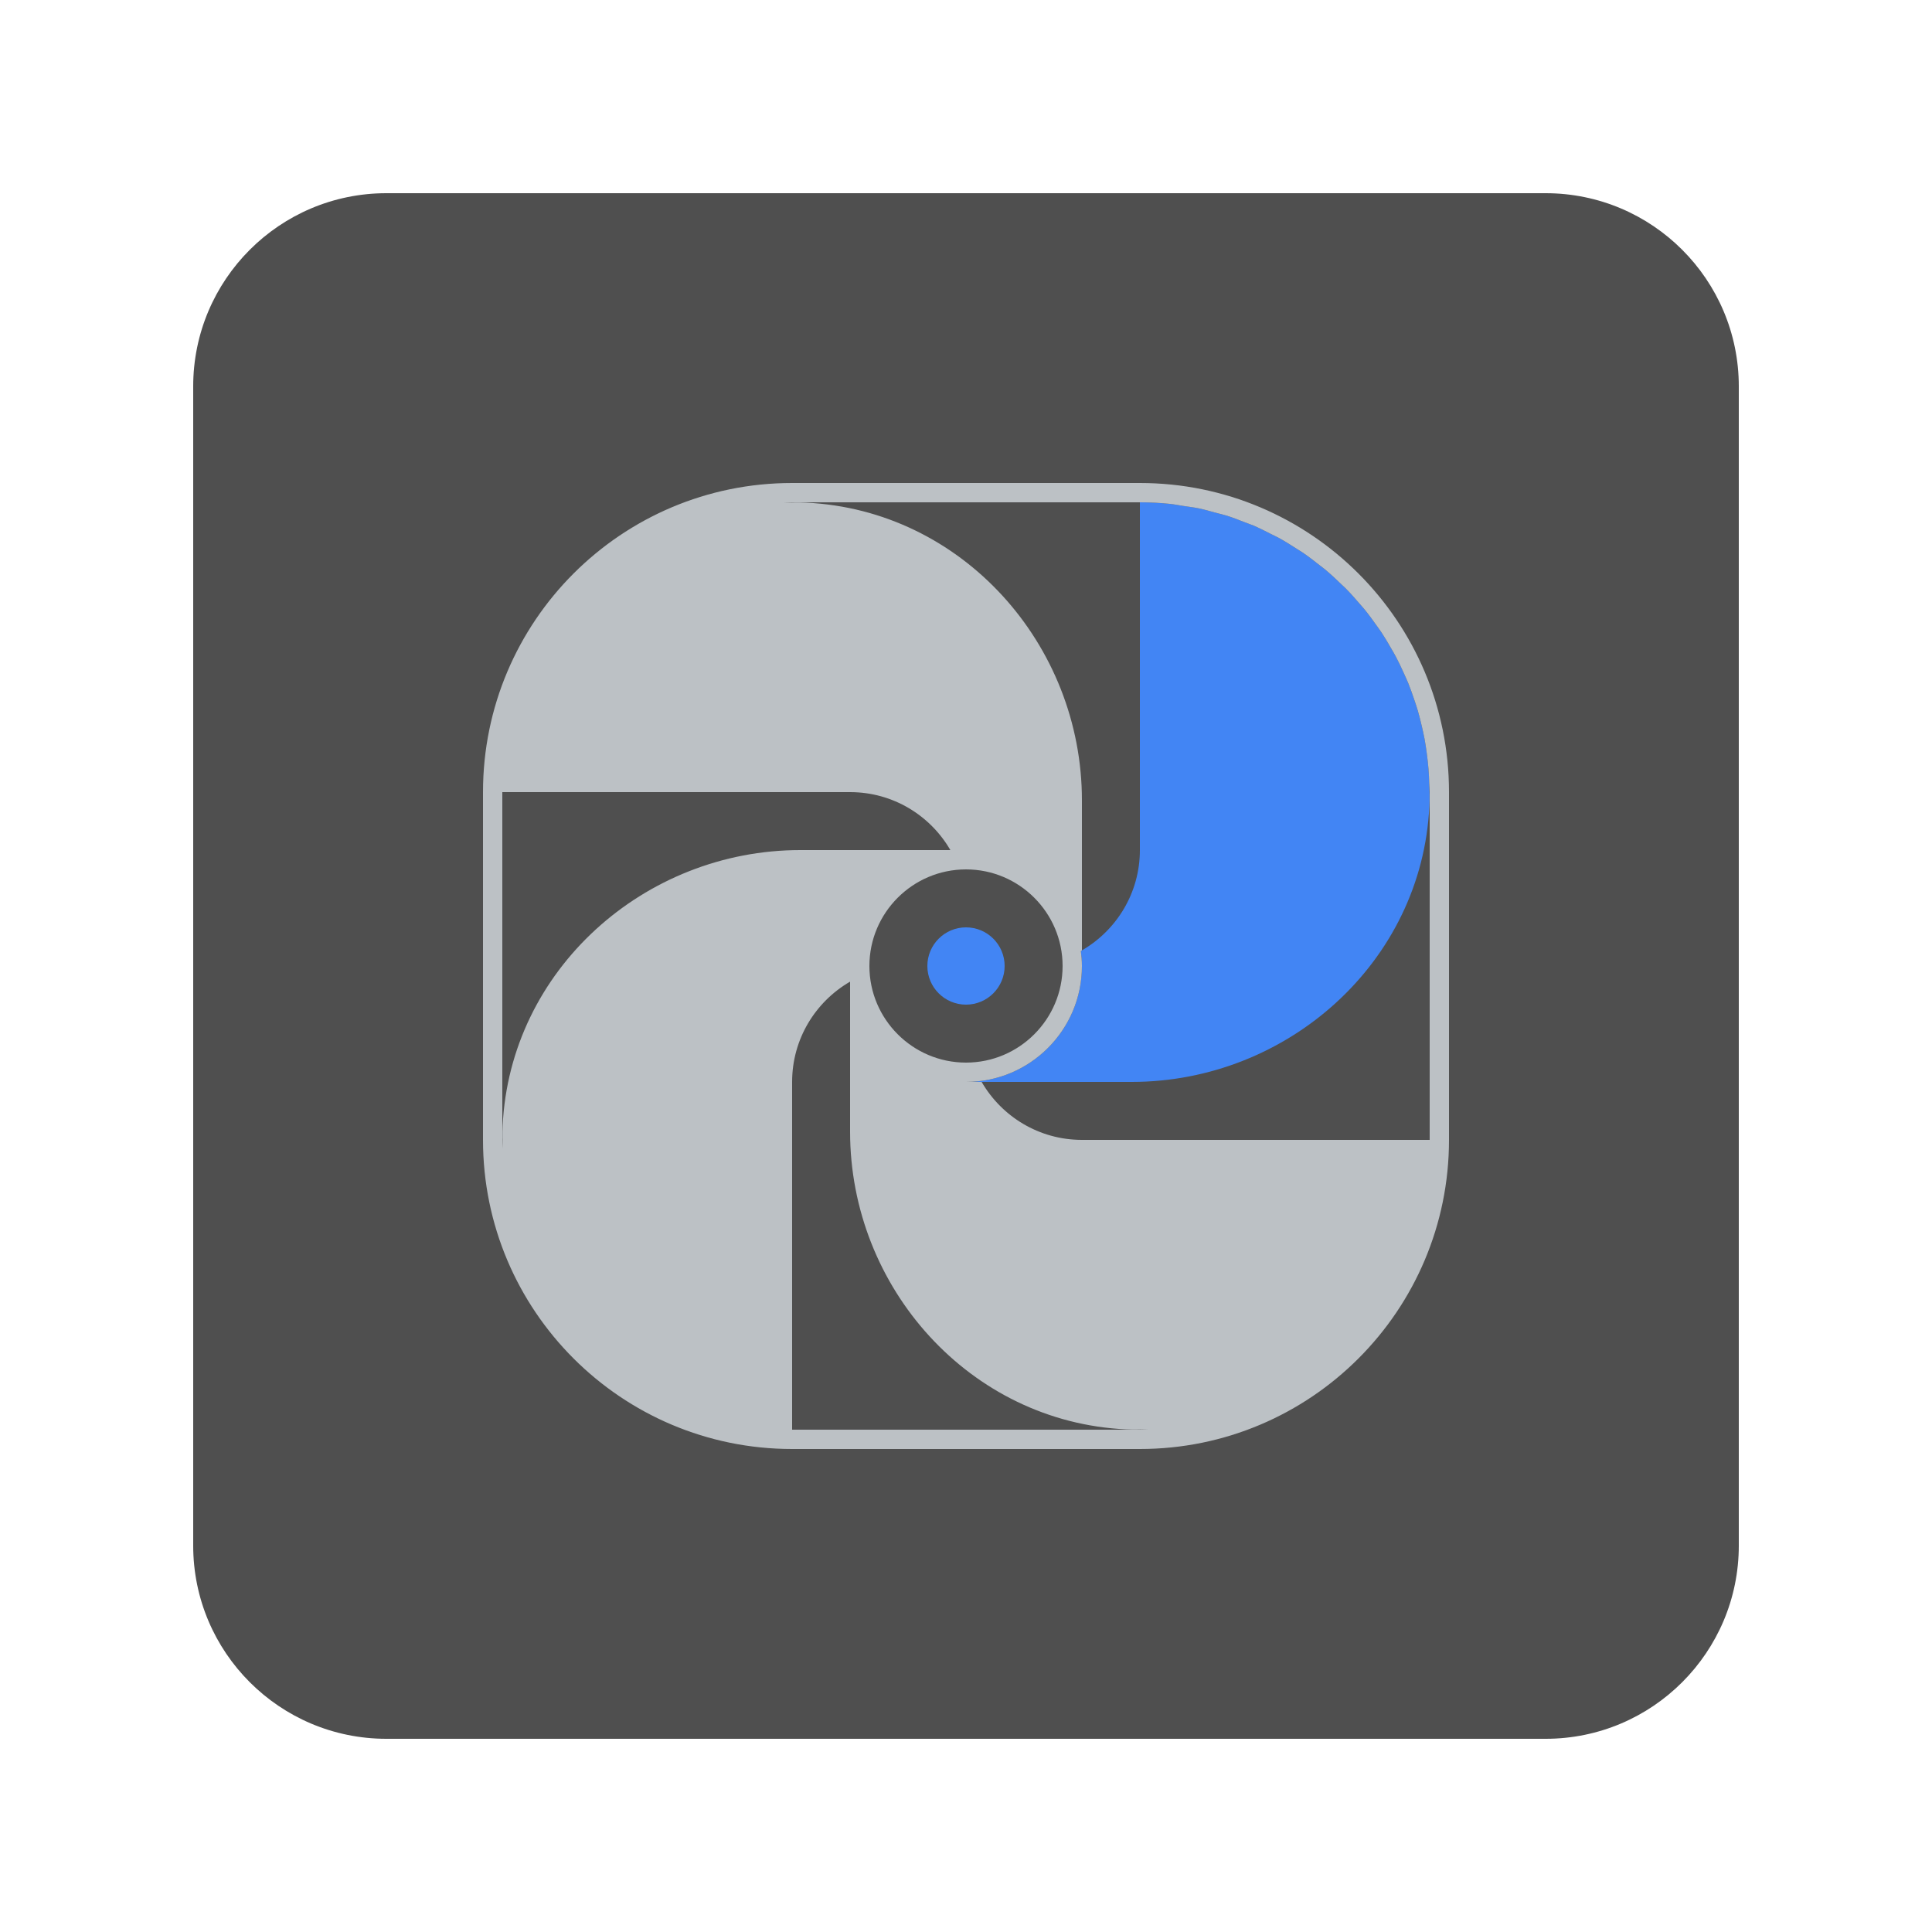 <svg width="100" height="100" viewBox="0 0 100 100" fill="none" xmlns="http://www.w3.org/2000/svg">
<g clip-path="url(#clip0_45_3427)">
<g filter="url(#filter0_d_45_3427)">
<path d="M80 8H20C14.477 8 10 12.477 10 18V78C10 83.523 14.477 88 20 88H80C85.523 88 90 83.523 90 78V18C90 12.477 85.523 8 80 8Z" fill="#4F4F4F"/>
<path d="M73.983 39.725C74.002 39.329 73.989 38.94 73.977 38.55C73.97 38.299 73.959 38.049 73.94 37.801C73.919 37.538 73.888 37.279 73.854 37.02C73.82 36.768 73.785 36.516 73.739 36.268C73.694 36.027 73.64 35.789 73.584 35.552C73.523 35.293 73.46 35.036 73.386 34.783C73.323 34.569 73.251 34.359 73.179 34.149C73.088 33.881 72.995 33.616 72.889 33.356C72.814 33.172 72.731 32.995 72.65 32.815C72.524 32.539 72.397 32.266 72.256 32C72.176 31.848 72.087 31.702 72.002 31.552C71.841 31.273 71.678 30.995 71.5 30.726C71.417 30.602 71.328 30.483 71.241 30.362C71.044 30.082 70.844 29.806 70.629 29.542C70.546 29.442 70.458 29.346 70.373 29.247C70.141 28.977 69.904 28.708 69.652 28.454C69.571 28.372 69.483 28.296 69.4 28.215C69.134 27.959 68.865 27.707 68.582 27.471C68.497 27.401 68.406 27.337 68.32 27.268C68.028 27.036 67.733 26.808 67.424 26.598C67.329 26.534 67.229 26.477 67.132 26.414C66.823 26.213 66.51 26.016 66.185 25.838C66.074 25.778 65.957 25.727 65.843 25.668C65.525 25.504 65.204 25.342 64.873 25.2C64.733 25.141 64.587 25.094 64.445 25.038C64.131 24.915 63.816 24.791 63.492 24.69C63.307 24.631 63.115 24.59 62.926 24.539C62.636 24.46 62.348 24.375 62.05 24.314C61.784 24.258 61.509 24.227 61.238 24.186C61.009 24.152 60.784 24.105 60.551 24.08C60.041 24.029 59.524 24 59 24V42C59 44.22 57.792 46.153 56 47.191C55.981 47.202 55.963 47.214 55.944 47.225C55.977 47.479 56 47.737 56 48C56 51.314 53.314 54 50 54H50.809H58.576C66.653 54 73.603 47.793 73.983 39.725Z" fill="#4285F4"/>
<path d="M50 50C51.104 50 52 49.104 52 48C52 46.896 51.104 46 50 46C48.896 46 48 46.896 48 48C48 49.104 48.896 50 50 50Z" fill="#4285F4"/>
<path d="M59 23H41C32.164 23 25 30.163 25 39V57C25 65.837 32.164 73 41 73H59C67.836 73 75 65.837 75 57V39C75 30.163 67.836 23 59 23ZM26.017 56.275C25.999 56.671 26.011 57.061 26.023 57.45C26.019 57.299 26 57.152 26 57V39H44C46.22 39 48.153 40.208 49.191 42H41.424C33.347 42 26.397 48.207 26.017 56.275ZM50 43C52.757 43 55 45.243 55 48C55 50.757 52.757 53 50 53C47.243 53 45 50.757 45 48C45 45.243 47.243 43 50 43ZM59 72H41V54C41 51.78 42.208 49.848 44 48.81V56.576C44 64.653 50.207 71.604 58.275 71.982C58.671 72.002 59.061 71.988 59.45 71.978C59.299 71.981 59.152 72 59 72ZM74 57H56C53.78 57 51.847 55.792 50.809 54H50C53.313 54 56 51.313 56 48C56 47.736 55.977 47.479 55.944 47.225C55.963 47.214 55.981 47.201 56 47.19V39.424C56 31.347 49.793 24.396 41.725 24.018C41.329 23.998 40.939 24.012 40.55 24.022C40.701 24.019 40.848 24 41 24H59C59.524 24 60.041 24.028 60.551 24.08C60.784 24.104 61.009 24.151 61.238 24.186C61.509 24.227 61.784 24.258 62.05 24.313C62.348 24.375 62.636 24.46 62.926 24.539C63.115 24.59 63.307 24.631 63.492 24.689C63.816 24.791 64.131 24.915 64.445 25.038C64.587 25.094 64.733 25.141 64.873 25.199C65.204 25.342 65.524 25.504 65.843 25.668C65.957 25.727 66.074 25.777 66.185 25.838C66.51 26.016 66.823 26.213 67.132 26.414C67.229 26.477 67.329 26.533 67.424 26.598C67.732 26.808 68.028 27.035 68.32 27.268C68.406 27.337 68.497 27.4 68.582 27.471C68.865 27.707 69.134 27.959 69.4 28.215C69.483 28.296 69.571 28.372 69.652 28.454C69.904 28.708 70.141 28.977 70.373 29.247C70.458 29.346 70.546 29.441 70.628 29.542C70.844 29.806 71.044 30.082 71.241 30.361C71.328 30.482 71.417 30.602 71.5 30.726C71.678 30.994 71.841 31.272 72.002 31.552C72.087 31.701 72.176 31.848 72.256 32C72.397 32.266 72.524 32.539 72.649 32.814C72.73 32.994 72.814 33.172 72.889 33.355C72.995 33.615 73.088 33.881 73.179 34.148C73.251 34.358 73.323 34.568 73.386 34.782C73.46 35.035 73.523 35.293 73.584 35.552C73.64 35.789 73.694 36.026 73.739 36.268C73.785 36.516 73.82 36.768 73.854 37.02C73.888 37.278 73.918 37.538 73.939 37.801C73.959 38.049 73.97 38.299 73.977 38.55C73.981 38.701 74 38.848 74 39V57Z" fill="#BCC1C5"/>
</g>
</g>
<defs>
<filter id="filter0_d_45_3427" x="0" y="0" width="100" height="100" filterUnits="userSpaceOnUse" color-interpolation-filters="sRGB">
<feFlood flood-opacity="0" result="BackgroundImageFix"/>
<feColorMatrix in="SourceAlpha" type="matrix" values="0 0 0 0 0 0 0 0 0 0 0 0 0 0 0 0 0 0 127 0" result="hardAlpha"/>
<feOffset dy="2"/>
<feGaussianBlur stdDeviation="5"/>
<feColorMatrix type="matrix" values="0 0 0 0 0 0 0 0 0 0 0 0 0 0 0 0 0 0 0.5 0"/>
<feBlend mode="normal" in2="BackgroundImageFix" result="effect1_dropShadow_45_3427"/>
<feBlend mode="normal" in="SourceGraphic" in2="effect1_dropShadow_45_3427" result="shape"/>
</filter>
<clipPath id="clip0_45_3427">
<rect width="100" height="100" fill="white"/>
</clipPath>
</defs>
</svg>
